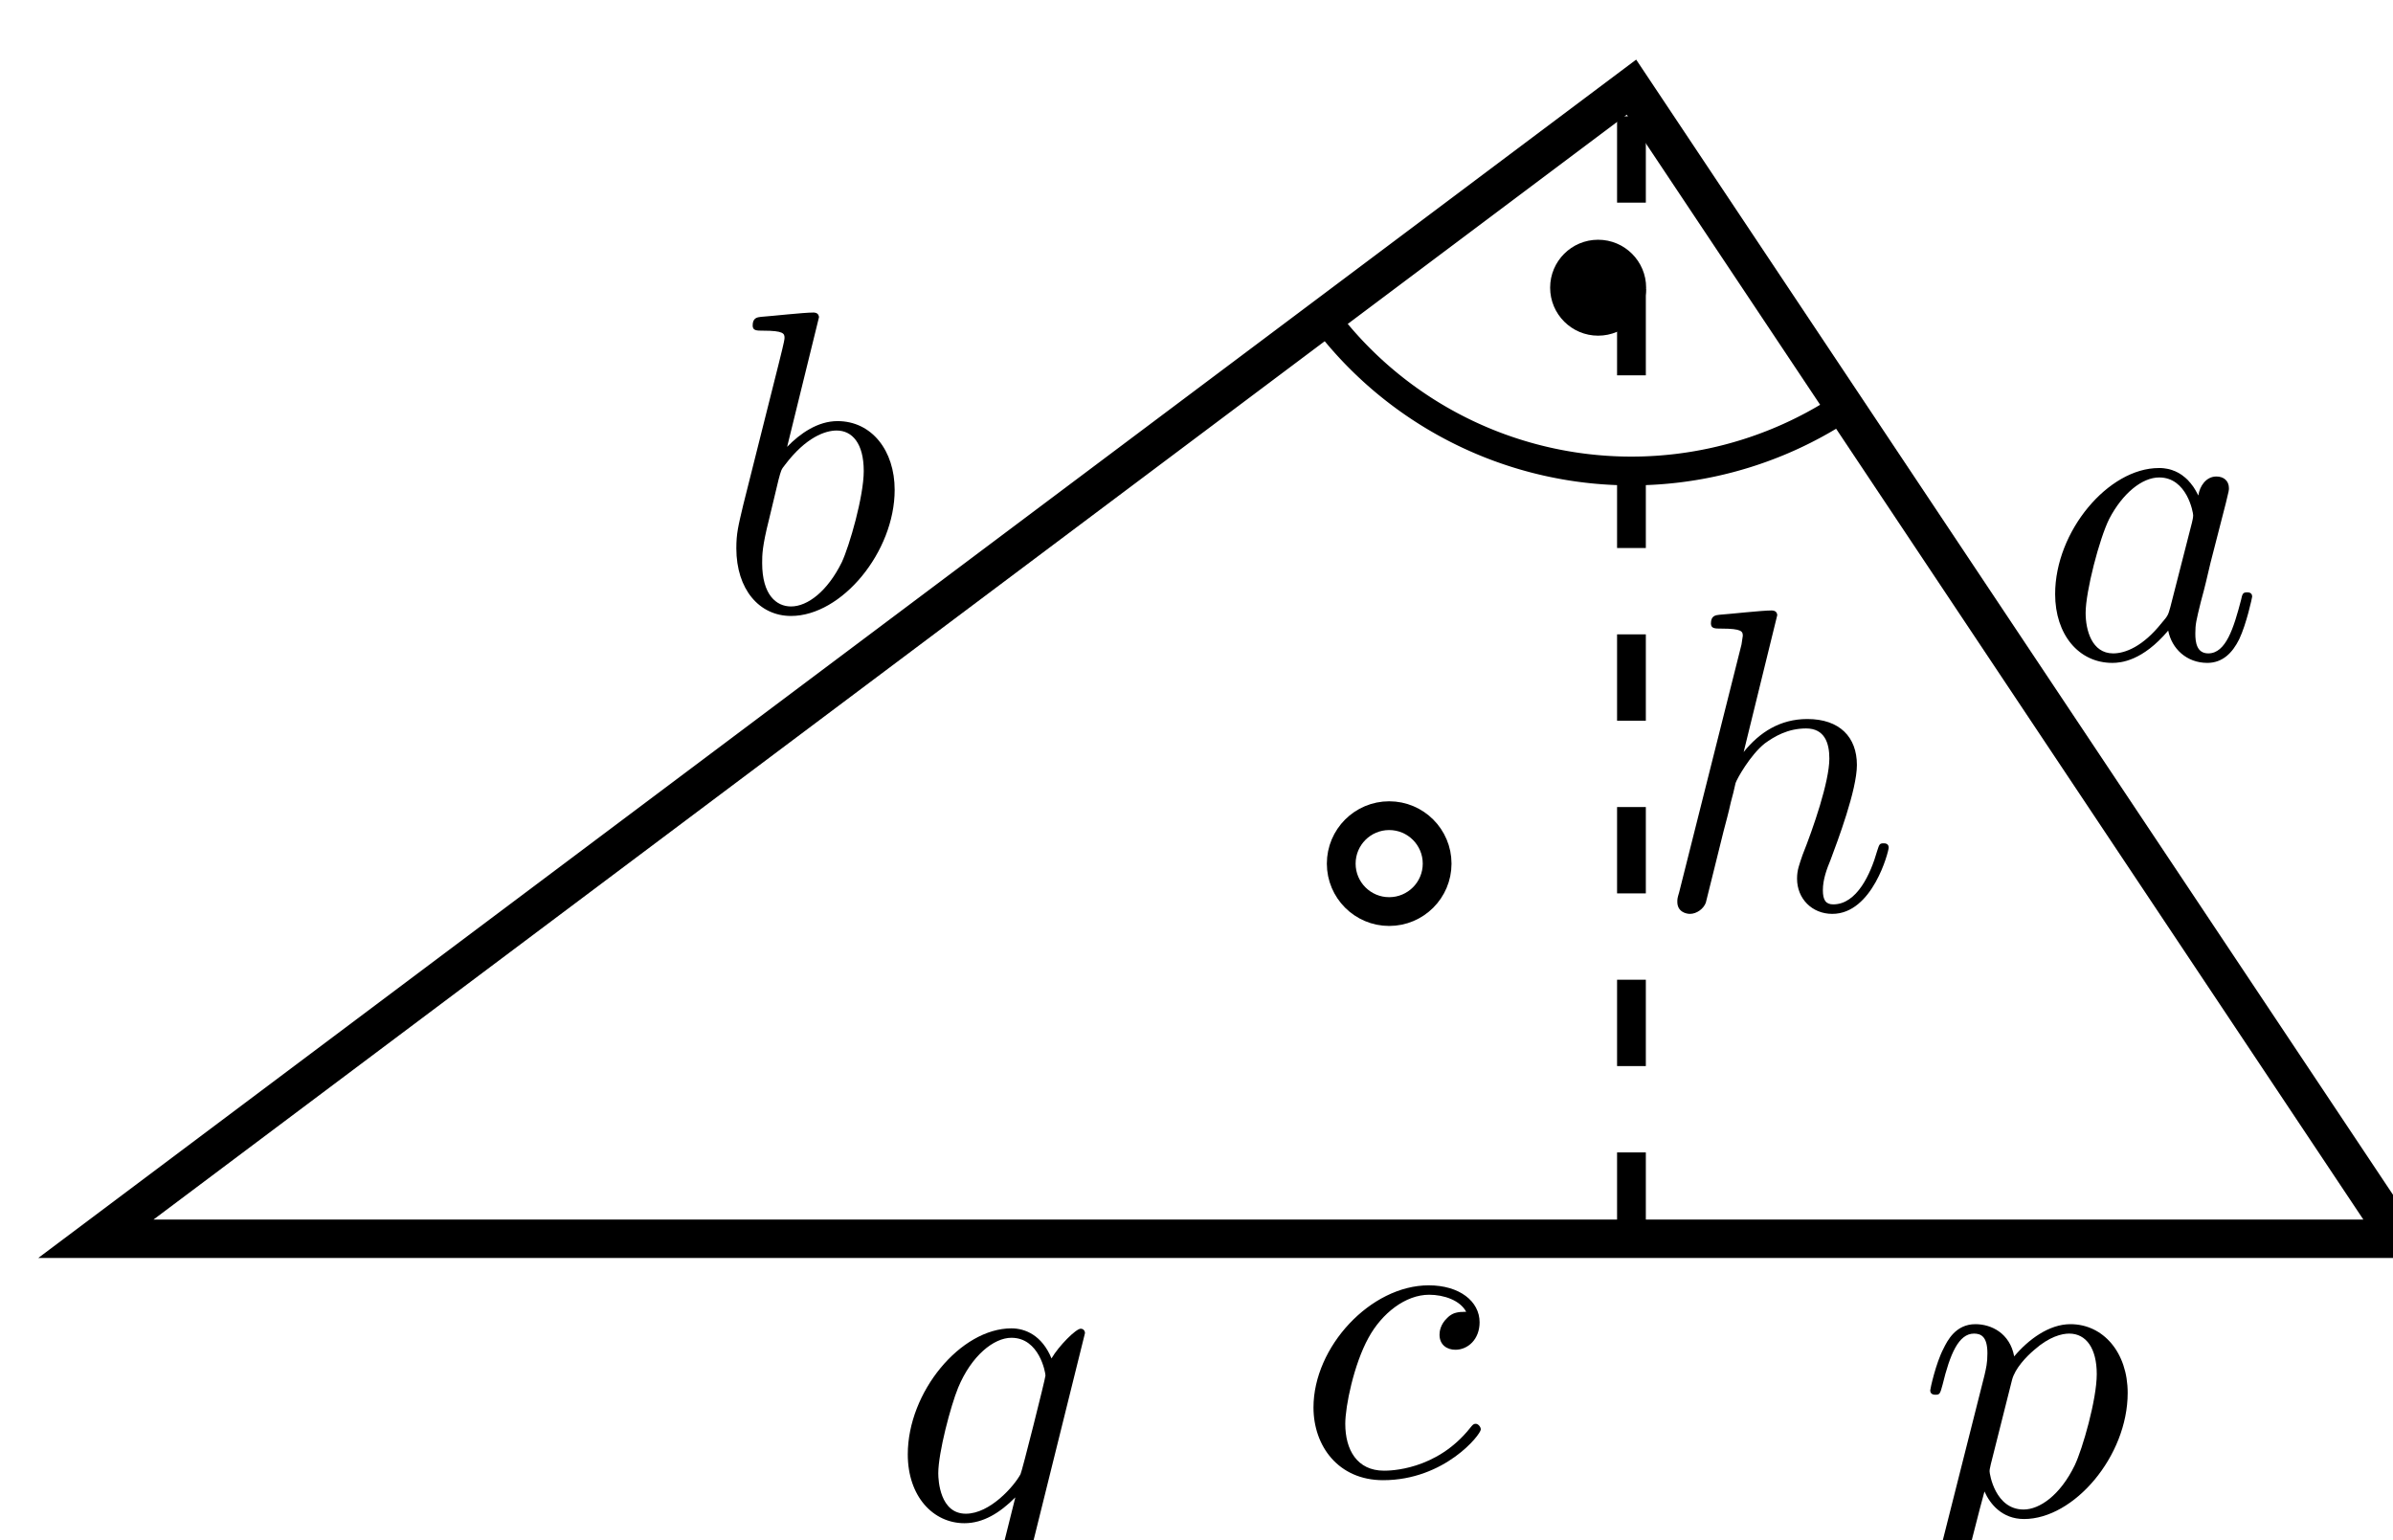 <?xml version="1.0" encoding="UTF-8" standalone="no"?>
<!-- Created with Inkscape (http://www.inkscape.org/) -->

<svg
   xmlns:dc="http://purl.org/dc/elements/1.1/"
   xmlns:cc="http://creativecommons.org/ns#"
   xmlns:rdf="http://www.w3.org/1999/02/22-rdf-syntax-ns#"
   xmlns:svg="http://www.w3.org/2000/svg"
   xmlns="http://www.w3.org/2000/svg"
   xmlns:sodipodi="http://sodipodi.sourceforge.net/DTD/sodipodi-0.dtd"
   xmlns:inkscape="http://www.inkscape.org/namespaces/inkscape"
   width="11.706mm"
   height="7.534mm"
   viewBox="0 0 11.706 7.534"
   version="1.1"
   id="svg7804"
   inkscape:version="0.92.3 (2405546, 2018-03-11)"
   sodipodi:docname="shape_triangle_right.svg">
  <defs
     id="defs7798">
    <marker
       markerWidth="20.023"
       markerHeight="4.796"
       orient="auto"
       id="MaßpfeilLend">
      <g
         id="g12337-0-8"
         transform="matrix(-2.82,0,0,2.82,1428.874,-1698.661)">
        <path
           style="fill:#000000;fill-opacity:1;stroke:none"
           d="m 508.465,603.213 -5.315,-0.85 5.315,-0.85 z"
           id="path7367-7-9-7-2-5-5"
           inkscape:connector-curvature="0"
           sodipodi:nodetypes="cccc" />
        <path
           style="fill:none;stroke:#000000;stroke-width:0;stroke-linecap:butt;stroke-linejoin:miter;stroke-miterlimit:4;stroke-dasharray:none;stroke-opacity:1"
           d="m 508.465,602.362 c 1.772,0 1.772,0 1.772,0"
           id="path12323-5-1"
           inkscape:connector-curvature="0" />
      </g>
    </marker>
    <marker
       markerWidth="20.023"
       markerHeight="4.796"
       orient="auto"
       id="marker7718">
      <g
         id="g7716"
         transform="matrix(-2.82,0,0,2.82,1428.874,-1698.661)">
        <path
           style="fill:#000000;fill-opacity:1;stroke:none"
           d="m 508.465,603.213 -5.315,-0.85 5.315,-0.85 z"
           id="path7712"
           inkscape:connector-curvature="0"
           sodipodi:nodetypes="cccc" />
        <path
           style="fill:none;stroke:#000000;stroke-width:0;stroke-linecap:butt;stroke-linejoin:miter;stroke-miterlimit:4;stroke-dasharray:none;stroke-opacity:1"
           d="m 508.465,602.362 c 1.772,0 1.772,0 1.772,0"
           id="path7714"
           inkscape:connector-curvature="0" />
      </g>
    </marker>
    <marker
       markerWidth="20.023"
       markerHeight="4.796"
       orient="auto"
       id="MaßpfeilLend-3">
      <g
         id="g12337-0-8-6"
         transform="matrix(-2.82,0,0,2.82,1428.874,-1698.661)">
        <path
           style="fill:#000000;fill-opacity:1;stroke:none"
           d="m 508.465,603.213 -5.315,-0.85 5.315,-0.85 z"
           id="path7367-7-9-7-2-5-5-7"
           inkscape:connector-curvature="0"
           sodipodi:nodetypes="cccc" />
        <path
           style="fill:none;stroke:#000000;stroke-width:0;stroke-linecap:butt;stroke-linejoin:miter;stroke-miterlimit:4;stroke-dasharray:none;stroke-opacity:1"
           d="m 508.465,602.362 c 1.772,0 1.772,0 1.772,0"
           id="path12323-5-1-5"
           inkscape:connector-curvature="0" />
      </g>
    </marker>
    <marker
       markerWidth="20.023"
       markerHeight="4.796"
       orient="auto"
       id="marker7718-3">
      <g
         id="g7716-5"
         transform="matrix(-2.82,0,0,2.82,1428.874,-1698.661)">
        <path
           style="fill:#000000;fill-opacity:1;stroke:none"
           d="m 508.465,603.213 -5.315,-0.85 5.315,-0.85 z"
           id="path7712-6"
           inkscape:connector-curvature="0"
           sodipodi:nodetypes="cccc" />
        <path
           style="fill:none;stroke:#000000;stroke-width:0;stroke-linecap:butt;stroke-linejoin:miter;stroke-miterlimit:4;stroke-dasharray:none;stroke-opacity:1"
           d="m 508.465,602.362 c 1.772,0 1.772,0 1.772,0"
           id="path7714-2"
           inkscape:connector-curvature="0" />
      </g>
    </marker>
    <marker
       markerWidth="20.023"
       markerHeight="4.796"
       orient="auto"
       id="MaßpfeilLend-9">
      <g
         id="g12337-0-8-1"
         transform="matrix(-2.82,0,0,2.82,1428.874,-1698.661)">
        <path
           style="fill:#000000;fill-opacity:1;stroke:none"
           d="m 508.465,603.213 -5.315,-0.85 5.315,-0.85 z"
           id="path7367-7-9-7-2-5-5-2"
           inkscape:connector-curvature="0"
           sodipodi:nodetypes="cccc" />
        <path
           style="fill:none;stroke:#000000;stroke-width:0;stroke-linecap:butt;stroke-linejoin:miter;stroke-miterlimit:4;stroke-dasharray:none;stroke-opacity:1"
           d="m 508.465,602.362 c 1.772,0 1.772,0 1.772,0"
           id="path12323-5-1-7"
           inkscape:connector-curvature="0" />
      </g>
    </marker>
    <marker
       markerWidth="20.023"
       markerHeight="4.796"
       orient="auto"
       id="marker9018">
      <g
         id="g9016"
         transform="matrix(-2.82,0,0,2.82,1428.874,-1698.661)">
        <path
           style="fill:#000000;fill-opacity:1;stroke:none"
           d="m 508.465,603.213 -5.315,-0.85 5.315,-0.85 z"
           id="path9012"
           inkscape:connector-curvature="0"
           sodipodi:nodetypes="cccc" />
        <path
           style="fill:none;stroke:#000000;stroke-width:0;stroke-linecap:butt;stroke-linejoin:miter;stroke-miterlimit:4;stroke-dasharray:none;stroke-opacity:1"
           d="m 508.465,602.362 c 1.772,0 1.772,0 1.772,0"
           id="path9014"
           inkscape:connector-curvature="0" />
      </g>
    </marker>
    <marker
       markerWidth="20.023"
       markerHeight="4.796"
       orient="auto"
       id="marker9026">
      <g
         id="g9024"
         transform="matrix(-2.82,0,0,2.82,1428.874,-1698.661)">
        <path
           style="fill:#000000;fill-opacity:1;stroke:none"
           d="m 508.465,603.213 -5.315,-0.85 5.315,-0.85 z"
           id="path9020"
           inkscape:connector-curvature="0"
           sodipodi:nodetypes="cccc" />
        <path
           style="fill:none;stroke:#000000;stroke-width:0;stroke-linecap:butt;stroke-linejoin:miter;stroke-miterlimit:4;stroke-dasharray:none;stroke-opacity:1"
           d="m 508.465,602.362 c 1.772,0 1.772,0 1.772,0"
           id="path9022"
           inkscape:connector-curvature="0" />
      </g>
    </marker>
    <marker
       markerWidth="20.023"
       markerHeight="4.796"
       orient="auto"
       id="marker9034">
      <g
         id="g9032"
         transform="matrix(-2.82,0,0,2.82,1428.874,-1698.661)">
        <path
           style="fill:#000000;fill-opacity:1;stroke:none"
           d="m 508.465,603.213 -5.315,-0.85 5.315,-0.85 z"
           id="path9028"
           inkscape:connector-curvature="0"
           sodipodi:nodetypes="cccc" />
        <path
           style="fill:none;stroke:#000000;stroke-width:0;stroke-linecap:butt;stroke-linejoin:miter;stroke-miterlimit:4;stroke-dasharray:none;stroke-opacity:1"
           d="m 508.465,602.362 c 1.772,0 1.772,0 1.772,0"
           id="path9030"
           inkscape:connector-curvature="0" />
      </g>
    </marker>
    <marker
       markerWidth="20.023"
       markerHeight="4.796"
       orient="auto"
       id="marker9042">
      <g
         id="g9040"
         transform="matrix(-2.82,0,0,2.82,1428.874,-1698.661)">
        <path
           style="fill:#000000;fill-opacity:1;stroke:none"
           d="m 508.465,603.213 -5.315,-0.85 5.315,-0.85 z"
           id="path9036"
           inkscape:connector-curvature="0"
           sodipodi:nodetypes="cccc" />
        <path
           style="fill:none;stroke:#000000;stroke-width:0;stroke-linecap:butt;stroke-linejoin:miter;stroke-miterlimit:4;stroke-dasharray:none;stroke-opacity:1"
           d="m 508.465,602.362 c 1.772,0 1.772,0 1.772,0"
           id="path9038"
           inkscape:connector-curvature="0" />
      </g>
    </marker>
    <marker
       markerWidth="20.023"
       markerHeight="4.796"
       orient="auto"
       id="marker9050">
      <g
         id="g9048"
         transform="matrix(-2.82,0,0,2.82,1428.874,-1698.661)">
        <path
           style="fill:#000000;fill-opacity:1;stroke:none"
           d="m 508.465,603.213 -5.315,-0.85 5.315,-0.85 z"
           id="path9044"
           inkscape:connector-curvature="0"
           sodipodi:nodetypes="cccc" />
        <path
           style="fill:none;stroke:#000000;stroke-width:0;stroke-linecap:butt;stroke-linejoin:miter;stroke-miterlimit:4;stroke-dasharray:none;stroke-opacity:1"
           d="m 508.465,602.362 c 1.772,0 1.772,0 1.772,0"
           id="path9046"
           inkscape:connector-curvature="0" />
      </g>
    </marker>
    <marker
       markerWidth="20.023"
       markerHeight="4.796"
       orient="auto"
       id="marker9058">
      <g
         id="g9056"
         transform="matrix(-2.82,0,0,2.82,1428.874,-1698.661)">
        <path
           style="fill:#000000;fill-opacity:1;stroke:none"
           d="m 508.465,603.213 -5.315,-0.85 5.315,-0.85 z"
           id="path9052"
           inkscape:connector-curvature="0"
           sodipodi:nodetypes="cccc" />
        <path
           style="fill:none;stroke:#000000;stroke-width:0;stroke-linecap:butt;stroke-linejoin:miter;stroke-miterlimit:4;stroke-dasharray:none;stroke-opacity:1"
           d="m 508.465,602.362 c 1.772,0 1.772,0 1.772,0"
           id="path9054"
           inkscape:connector-curvature="0" />
      </g>
    </marker>
    <marker
       markerWidth="20.023"
       markerHeight="4.796"
       orient="auto"
       id="marker9066">
      <g
         id="g9064"
         transform="matrix(-2.82,0,0,2.82,1428.874,-1698.661)">
        <path
           style="fill:#000000;fill-opacity:1;stroke:none"
           d="m 508.465,603.213 -5.315,-0.85 5.315,-0.85 z"
           id="path9060"
           inkscape:connector-curvature="0"
           sodipodi:nodetypes="cccc" />
        <path
           style="fill:none;stroke:#000000;stroke-width:0;stroke-linecap:butt;stroke-linejoin:miter;stroke-miterlimit:4;stroke-dasharray:none;stroke-opacity:1"
           d="m 508.465,602.362 c 1.772,0 1.772,0 1.772,0"
           id="path9062"
           inkscape:connector-curvature="0" />
      </g>
    </marker>
    <marker
       markerWidth="19.958"
       markerHeight="3.197"
       orient="auto"
       id="Maßpfeilstart">
      <g
         id="g14849-2-77"
         transform="matrix(-2.82,0,0,2.82,1348.937,-1628.716)">
        <path
           style="fill:#000000;fill-opacity:1;stroke:none"
           d="m 478.346,576.992 3.543,0.567 -3.543,0.567 z"
           id="path7367-7-9-7-0-6"
           inkscape:connector-curvature="0"
           sodipodi:nodetypes="cccc" />
        <path
           style="fill:none;stroke:#000000;stroke-width:0;stroke-linecap:butt;stroke-linejoin:miter;stroke-miterlimit:4;stroke-dasharray:none;stroke-opacity:1"
           d="m 478.346,269.291 h -3.543"
           id="path14835-9-9"
           inkscape:connector-curvature="0"
           transform="translate(0,308.268)"
           sodipodi:nodetypes="cc" />
      </g>
    </marker>
    <marker
       markerWidth="19.958"
       markerHeight="3.197"
       orient="auto"
       id="Maßpfeilend">
      <g
         id="g14849-2-7"
         transform="matrix(2.82,0,0,2.82,-1348.937,-1628.716)">
        <path
           style="fill:#000000;fill-opacity:1;stroke:none"
           d="m 478.346,576.992 3.543,0.567 -3.543,0.567 z"
           id="path7367-7-9-7-0-5"
           inkscape:connector-curvature="0"
           sodipodi:nodetypes="cccc" />
        <path
           style="fill:none;stroke:#000000;stroke-width:0;stroke-linecap:butt;stroke-linejoin:miter;stroke-miterlimit:4;stroke-dasharray:none;stroke-opacity:1"
           d="m 478.346,269.291 h -3.543"
           id="path14835-9-5"
           inkscape:connector-curvature="0"
           transform="translate(0,308.268)"
           sodipodi:nodetypes="cc" />
      </g>
    </marker>
    <marker
       markerWidth="19.958"
       markerHeight="3.197"
       orient="auto"
       id="marker9082">
      <g
         id="g9080"
         transform="matrix(-2.82,0,0,2.82,1348.937,-1628.716)">
        <path
           style="fill:#000000;fill-opacity:1;stroke:none"
           d="m 478.346,576.992 3.543,0.567 -3.543,0.567 z"
           id="path9076"
           inkscape:connector-curvature="0"
           sodipodi:nodetypes="cccc" />
        <path
           style="fill:none;stroke:#000000;stroke-width:0;stroke-linecap:butt;stroke-linejoin:miter;stroke-miterlimit:4;stroke-dasharray:none;stroke-opacity:1"
           d="m 478.346,269.291 h -3.543"
           id="path9078"
           inkscape:connector-curvature="0"
           transform="translate(0,308.268)"
           sodipodi:nodetypes="cc" />
      </g>
    </marker>
    <marker
       markerWidth="19.958"
       markerHeight="3.197"
       orient="auto"
       id="marker9090">
      <g
         id="g9088"
         transform="matrix(2.82,0,0,2.82,-1348.937,-1628.716)">
        <path
           style="fill:#000000;fill-opacity:1;stroke:none"
           d="m 478.346,576.992 3.543,0.567 -3.543,0.567 z"
           id="path9084"
           inkscape:connector-curvature="0"
           sodipodi:nodetypes="cccc" />
        <path
           style="fill:none;stroke:#000000;stroke-width:0;stroke-linecap:butt;stroke-linejoin:miter;stroke-miterlimit:4;stroke-dasharray:none;stroke-opacity:1"
           d="m 478.346,269.291 h -3.543"
           id="path9086"
           inkscape:connector-curvature="0"
           transform="translate(0,308.268)"
           sodipodi:nodetypes="cc" />
      </g>
    </marker>
    <marker
       markerWidth="19.958"
       markerHeight="3.197"
       orient="auto"
       id="marker9098">
      <g
         id="g9096"
         transform="matrix(2.82,0,0,2.82,-1348.937,-1628.716)">
        <path
           style="fill:#000000;fill-opacity:1;stroke:none"
           d="m 478.346,576.992 3.543,0.567 -3.543,0.567 z"
           id="path9092"
           inkscape:connector-curvature="0"
           sodipodi:nodetypes="cccc" />
        <path
           style="fill:none;stroke:#000000;stroke-width:0;stroke-linecap:butt;stroke-linejoin:miter;stroke-miterlimit:4;stroke-dasharray:none;stroke-opacity:1"
           d="m 478.346,269.291 h -3.543"
           id="path9094"
           inkscape:connector-curvature="0"
           transform="translate(0,308.268)"
           sodipodi:nodetypes="cc" />
      </g>
    </marker>
    <marker
       markerWidth="19.958"
       markerHeight="3.197"
       orient="auto"
       id="Maßpfeilstart-9">
      <g
         id="g14849-2-77-2"
         transform="matrix(-2.82,0,0,2.82,1348.937,-1628.716)">
        <path
           style="fill:#000000;fill-opacity:1;stroke:none"
           d="m 478.346,576.992 3.543,0.567 -3.543,0.567 z"
           id="path7367-7-9-7-0-6-0"
           inkscape:connector-curvature="0"
           sodipodi:nodetypes="cccc" />
        <path
           style="fill:none;stroke:#000000;stroke-width:0;stroke-linecap:butt;stroke-linejoin:miter;stroke-miterlimit:4;stroke-dasharray:none;stroke-opacity:1"
           d="m 478.346,269.291 h -3.543"
           id="path14835-9-9-2"
           inkscape:connector-curvature="0"
           transform="translate(0,308.268)"
           sodipodi:nodetypes="cc" />
      </g>
    </marker>
    <marker
       markerWidth="19.958"
       markerHeight="3.197"
       orient="auto"
       id="Maßpfeilend-3">
      <g
         id="g14849-2-7-7"
         transform="matrix(2.82,0,0,2.82,-1348.937,-1628.716)">
        <path
           style="fill:#000000;fill-opacity:1;stroke:none"
           d="m 478.346,576.992 3.543,0.567 -3.543,0.567 z"
           id="path7367-7-9-7-0-5-5"
           inkscape:connector-curvature="0"
           sodipodi:nodetypes="cccc" />
        <path
           style="fill:none;stroke:#000000;stroke-width:0;stroke-linecap:butt;stroke-linejoin:miter;stroke-miterlimit:4;stroke-dasharray:none;stroke-opacity:1"
           d="m 478.346,269.291 h -3.543"
           id="path14835-9-5-9"
           inkscape:connector-curvature="0"
           transform="translate(0,308.268)"
           sodipodi:nodetypes="cc" />
      </g>
    </marker>
    <marker
       markerWidth="19.958"
       markerHeight="3.197"
       orient="auto"
       id="marker10577">
      <g
         id="g10575"
         transform="matrix(-2.82,0,0,2.82,1348.937,-1628.716)">
        <path
           style="fill:#000000;fill-opacity:1;stroke:none"
           d="m 478.346,576.992 3.543,0.567 -3.543,0.567 z"
           id="path10571"
           inkscape:connector-curvature="0"
           sodipodi:nodetypes="cccc" />
        <path
           style="fill:none;stroke:#000000;stroke-width:0;stroke-linecap:butt;stroke-linejoin:miter;stroke-miterlimit:4;stroke-dasharray:none;stroke-opacity:1"
           d="m 478.346,269.291 h -3.543"
           id="path10573"
           inkscape:connector-curvature="0"
           transform="translate(0,308.268)"
           sodipodi:nodetypes="cc" />
      </g>
    </marker>
    <marker
       markerWidth="19.958"
       markerHeight="3.197"
       orient="auto"
       id="marker10585">
      <g
         id="g10583"
         transform="matrix(2.82,0,0,2.82,-1348.937,-1628.716)">
        <path
           style="fill:#000000;fill-opacity:1;stroke:none"
           d="m 478.346,576.992 3.543,0.567 -3.543,0.567 z"
           id="path10579"
           inkscape:connector-curvature="0"
           sodipodi:nodetypes="cccc" />
        <path
           style="fill:none;stroke:#000000;stroke-width:0;stroke-linecap:butt;stroke-linejoin:miter;stroke-miterlimit:4;stroke-dasharray:none;stroke-opacity:1"
           d="m 478.346,269.291 h -3.543"
           id="path10581"
           inkscape:connector-curvature="0"
           transform="translate(0,308.268)"
           sodipodi:nodetypes="cc" />
      </g>
    </marker>
    <marker
       markerWidth="19.958"
       markerHeight="3.197"
       orient="auto"
       id="marker10593">
      <g
         id="g10591"
         transform="matrix(2.82,0,0,2.82,-1348.937,-1628.716)">
        <path
           style="fill:#000000;fill-opacity:1;stroke:none"
           d="m 478.346,576.992 3.543,0.567 -3.543,0.567 z"
           id="path10587"
           inkscape:connector-curvature="0"
           sodipodi:nodetypes="cccc" />
        <path
           style="fill:none;stroke:#000000;stroke-width:0;stroke-linecap:butt;stroke-linejoin:miter;stroke-miterlimit:4;stroke-dasharray:none;stroke-opacity:1"
           d="m 478.346,269.291 h -3.543"
           id="path10589"
           inkscape:connector-curvature="0"
           transform="translate(0,308.268)"
           sodipodi:nodetypes="cc" />
      </g>
    </marker>
    <marker
       markerWidth="19.958"
       markerHeight="3.197"
       orient="auto"
       id="Maßpfeilend-2">
      <g
         id="g14849-2-7-2"
         transform="matrix(2.82,0,0,2.82,-1348.937,-1628.716)">
        <path
           style="fill:#000000;fill-opacity:1;stroke:none"
           d="m 478.346,576.992 3.543,0.567 -3.543,0.567 z"
           id="path7367-7-9-7-0-5-8"
           inkscape:connector-curvature="0"
           sodipodi:nodetypes="cccc" />
        <path
           style="fill:none;stroke:#000000;stroke-width:0;stroke-linecap:butt;stroke-linejoin:miter;stroke-miterlimit:4;stroke-dasharray:none;stroke-opacity:1"
           d="m 478.346,269.291 h -3.543"
           id="path14835-9-5-97"
           inkscape:connector-curvature="0"
           transform="translate(0,308.268)"
           sodipodi:nodetypes="cc" />
      </g>
    </marker>
    <marker
       markerWidth="19.958"
       markerHeight="3.197"
       orient="auto"
       id="marker11810">
      <g
         id="g11808"
         transform="matrix(2.82,0,0,2.82,-1348.937,-1628.716)">
        <path
           style="fill:#000000;fill-opacity:1;stroke:none"
           d="m 478.346,576.992 3.543,0.567 -3.543,0.567 z"
           id="path11804"
           inkscape:connector-curvature="0"
           sodipodi:nodetypes="cccc" />
        <path
           style="fill:none;stroke:#000000;stroke-width:0;stroke-linecap:butt;stroke-linejoin:miter;stroke-miterlimit:4;stroke-dasharray:none;stroke-opacity:1"
           d="m 478.346,269.291 h -3.543"
           id="path11806"
           inkscape:connector-curvature="0"
           transform="translate(0,308.268)"
           sodipodi:nodetypes="cc" />
      </g>
    </marker>
    <marker
       markerWidth="19.958"
       markerHeight="3.197"
       orient="auto"
       id="Maßpfeilstart-3">
      <g
         id="g14849-2-77-6"
         transform="matrix(-2.82,0,0,2.82,1348.937,-1628.716)">
        <path
           style="fill:#000000;fill-opacity:1;stroke:none"
           d="m 478.346,576.992 3.543,0.567 -3.543,0.567 z"
           id="path7367-7-9-7-0-6-1"
           inkscape:connector-curvature="0"
           sodipodi:nodetypes="cccc" />
        <path
           style="fill:none;stroke:#000000;stroke-width:0;stroke-linecap:butt;stroke-linejoin:miter;stroke-miterlimit:4;stroke-dasharray:none;stroke-opacity:1"
           d="m 478.346,269.291 h -3.543"
           id="path14835-9-9-29"
           inkscape:connector-curvature="0"
           transform="translate(0,308.268)"
           sodipodi:nodetypes="cc" />
      </g>
    </marker>
    <marker
       markerWidth="19.958"
       markerHeight="3.197"
       orient="auto"
       id="marker11822">
      <g
         id="g11820"
         transform="matrix(2.82,0,0,2.82,-1348.937,-1628.716)">
        <path
           style="fill:#000000;fill-opacity:1;stroke:none"
           d="m 478.346,576.992 3.543,0.567 -3.543,0.567 z"
           id="path11816"
           inkscape:connector-curvature="0"
           sodipodi:nodetypes="cccc" />
        <path
           style="fill:none;stroke:#000000;stroke-width:0;stroke-linecap:butt;stroke-linejoin:miter;stroke-miterlimit:4;stroke-dasharray:none;stroke-opacity:1"
           d="m 478.346,269.291 h -3.543"
           id="path11818"
           inkscape:connector-curvature="0"
           transform="translate(0,308.268)"
           sodipodi:nodetypes="cc" />
      </g>
    </marker>
    <marker
       markerWidth="19.958"
       markerHeight="3.197"
       orient="auto"
       id="marker11830">
      <g
         id="g11828"
         transform="matrix(-2.82,0,0,2.82,1348.937,-1628.716)">
        <path
           style="fill:#000000;fill-opacity:1;stroke:none"
           d="m 478.346,576.992 3.543,0.567 -3.543,0.567 z"
           id="path11824"
           inkscape:connector-curvature="0"
           sodipodi:nodetypes="cccc" />
        <path
           style="fill:none;stroke:#000000;stroke-width:0;stroke-linecap:butt;stroke-linejoin:miter;stroke-miterlimit:4;stroke-dasharray:none;stroke-opacity:1"
           d="m 478.346,269.291 h -3.543"
           id="path11826"
           inkscape:connector-curvature="0"
           transform="translate(0,308.268)"
           sodipodi:nodetypes="cc" />
      </g>
    </marker>
    <marker
       markerWidth="19.958"
       markerHeight="3.197"
       orient="auto"
       id="marker11838">
      <g
         id="g11836"
         transform="matrix(2.82,0,0,2.82,-1348.937,-1628.716)">
        <path
           style="fill:#000000;fill-opacity:1;stroke:none"
           d="m 478.346,576.992 3.543,0.567 -3.543,0.567 z"
           id="path11832"
           inkscape:connector-curvature="0"
           sodipodi:nodetypes="cccc" />
        <path
           style="fill:none;stroke:#000000;stroke-width:0;stroke-linecap:butt;stroke-linejoin:miter;stroke-miterlimit:4;stroke-dasharray:none;stroke-opacity:1"
           d="m 478.346,269.291 h -3.543"
           id="path11834"
           inkscape:connector-curvature="0"
           transform="translate(0,308.268)"
           sodipodi:nodetypes="cc" />
      </g>
    </marker>
    <marker
       markerWidth="19.958"
       markerHeight="3.197"
       orient="auto"
       id="marker11846">
      <g
         id="g11844"
         transform="matrix(-2.82,0,0,2.82,1348.937,-1628.716)">
        <path
           style="fill:#000000;fill-opacity:1;stroke:none"
           d="m 478.346,576.992 3.543,0.567 -3.543,0.567 z"
           id="path11840"
           inkscape:connector-curvature="0"
           sodipodi:nodetypes="cccc" />
        <path
           style="fill:none;stroke:#000000;stroke-width:0;stroke-linecap:butt;stroke-linejoin:miter;stroke-miterlimit:4;stroke-dasharray:none;stroke-opacity:1"
           d="m 478.346,269.291 h -3.543"
           id="path11842"
           inkscape:connector-curvature="0"
           transform="translate(0,308.268)"
           sodipodi:nodetypes="cc" />
      </g>
    </marker>
    <marker
       markerWidth="19.958"
       markerHeight="3.197"
       orient="auto"
       id="marker11854">
      <g
         id="g11852"
         transform="matrix(2.82,0,0,2.82,-1348.937,-1628.716)">
        <path
           style="fill:#000000;fill-opacity:1;stroke:none"
           d="m 478.346,576.992 3.543,0.567 -3.543,0.567 z"
           id="path11848"
           inkscape:connector-curvature="0"
           sodipodi:nodetypes="cccc" />
        <path
           style="fill:none;stroke:#000000;stroke-width:0;stroke-linecap:butt;stroke-linejoin:miter;stroke-miterlimit:4;stroke-dasharray:none;stroke-opacity:1"
           d="m 478.346,269.291 h -3.543"
           id="path11850"
           inkscape:connector-curvature="0"
           transform="translate(0,308.268)"
           sodipodi:nodetypes="cc" />
      </g>
    </marker>
    <marker
       markerWidth="19.958"
       markerHeight="3.197"
       orient="auto"
       id="marker11862">
      <g
         id="g11860"
         transform="matrix(-2.82,0,0,2.82,1348.937,-1628.716)">
        <path
           style="fill:#000000;fill-opacity:1;stroke:none"
           d="m 478.346,576.992 3.543,0.567 -3.543,0.567 z"
           id="path11856"
           inkscape:connector-curvature="0"
           sodipodi:nodetypes="cccc" />
        <path
           style="fill:none;stroke:#000000;stroke-width:0;stroke-linecap:butt;stroke-linejoin:miter;stroke-miterlimit:4;stroke-dasharray:none;stroke-opacity:1"
           d="m 478.346,269.291 h -3.543"
           id="path11858"
           inkscape:connector-curvature="0"
           transform="translate(0,308.268)"
           sodipodi:nodetypes="cc" />
      </g>
    </marker>
    <marker
       markerWidth="19.958"
       markerHeight="3.197"
       orient="auto"
       id="marker11870">
      <g
         id="g11868"
         transform="matrix(2.82,0,0,2.82,-1348.937,-1628.716)">
        <path
           style="fill:#000000;fill-opacity:1;stroke:none"
           d="m 478.346,576.992 3.543,0.567 -3.543,0.567 z"
           id="path11864"
           inkscape:connector-curvature="0"
           sodipodi:nodetypes="cccc" />
        <path
           style="fill:none;stroke:#000000;stroke-width:0;stroke-linecap:butt;stroke-linejoin:miter;stroke-miterlimit:4;stroke-dasharray:none;stroke-opacity:1"
           d="m 478.346,269.291 h -3.543"
           id="path11866"
           inkscape:connector-curvature="0"
           transform="translate(0,308.268)"
           sodipodi:nodetypes="cc" />
      </g>
    </marker>
    <marker
       markerWidth="19.958"
       markerHeight="3.197"
       orient="auto"
       id="marker11878">
      <g
         id="g11876"
         transform="matrix(-2.82,0,0,2.82,1348.937,-1628.716)">
        <path
           style="fill:#000000;fill-opacity:1;stroke:none"
           d="m 478.346,576.992 3.543,0.567 -3.543,0.567 z"
           id="path11872"
           inkscape:connector-curvature="0"
           sodipodi:nodetypes="cccc" />
        <path
           style="fill:none;stroke:#000000;stroke-width:0;stroke-linecap:butt;stroke-linejoin:miter;stroke-miterlimit:4;stroke-dasharray:none;stroke-opacity:1"
           d="m 478.346,269.291 h -3.543"
           id="path11874"
           inkscape:connector-curvature="0"
           transform="translate(0,308.268)"
           sodipodi:nodetypes="cc" />
      </g>
    </marker>
    <marker
       markerWidth="19.958"
       markerHeight="3.197"
       orient="auto"
       id="marker11886">
      <g
         id="g11884"
         transform="matrix(2.82,0,0,2.82,-1348.937,-1628.716)">
        <path
           style="fill:#000000;fill-opacity:1;stroke:none"
           d="m 478.346,576.992 3.543,0.567 -3.543,0.567 z"
           id="path11880"
           inkscape:connector-curvature="0"
           sodipodi:nodetypes="cccc" />
        <path
           style="fill:none;stroke:#000000;stroke-width:0;stroke-linecap:butt;stroke-linejoin:miter;stroke-miterlimit:4;stroke-dasharray:none;stroke-opacity:1"
           d="m 478.346,269.291 h -3.543"
           id="path11882"
           inkscape:connector-curvature="0"
           transform="translate(0,308.268)"
           sodipodi:nodetypes="cc" />
      </g>
    </marker>
    <marker
       markerWidth="19.958"
       markerHeight="3.197"
       orient="auto"
       id="marker11894">
      <g
         id="g11892"
         transform="matrix(-2.82,0,0,2.82,1348.937,-1628.716)">
        <path
           style="fill:#000000;fill-opacity:1;stroke:none"
           d="m 478.346,576.992 3.543,0.567 -3.543,0.567 z"
           id="path11888"
           inkscape:connector-curvature="0"
           sodipodi:nodetypes="cccc" />
        <path
           style="fill:none;stroke:#000000;stroke-width:0;stroke-linecap:butt;stroke-linejoin:miter;stroke-miterlimit:4;stroke-dasharray:none;stroke-opacity:1"
           d="m 478.346,269.291 h -3.543"
           id="path11890"
           inkscape:connector-curvature="0"
           transform="translate(0,308.268)"
           sodipodi:nodetypes="cc" />
      </g>
    </marker>
    <marker
       markerWidth="19.958"
       markerHeight="3.197"
       orient="auto"
       id="marker11902">
      <g
         id="g11900"
         transform="matrix(2.82,0,0,2.82,-1348.937,-1628.716)">
        <path
           style="fill:#000000;fill-opacity:1;stroke:none"
           d="m 478.346,576.992 3.543,0.567 -3.543,0.567 z"
           id="path11896"
           inkscape:connector-curvature="0"
           sodipodi:nodetypes="cccc" />
        <path
           style="fill:none;stroke:#000000;stroke-width:0;stroke-linecap:butt;stroke-linejoin:miter;stroke-miterlimit:4;stroke-dasharray:none;stroke-opacity:1"
           d="m 478.346,269.291 h -3.543"
           id="path11898"
           inkscape:connector-curvature="0"
           transform="translate(0,308.268)"
           sodipodi:nodetypes="cc" />
      </g>
    </marker>
    <marker
       markerWidth="19.958"
       markerHeight="3.197"
       orient="auto"
       id="Maßpfeilstart-31">
      <g
         id="g14849-2-77-9"
         transform="matrix(-2.82,0,0,2.82,1348.937,-1628.716)">
        <path
           style="fill:#000000;fill-opacity:1;stroke:none"
           d="m 478.346,576.992 3.543,0.567 -3.543,0.567 z"
           id="path7367-7-9-7-0-6-4"
           inkscape:connector-curvature="0"
           sodipodi:nodetypes="cccc" />
        <path
           style="fill:none;stroke:#000000;stroke-width:0;stroke-linecap:butt;stroke-linejoin:miter;stroke-miterlimit:4;stroke-dasharray:none;stroke-opacity:1"
           d="m 478.346,269.291 h -3.543"
           id="path14835-9-9-7"
           inkscape:connector-curvature="0"
           transform="translate(0,308.268)"
           sodipodi:nodetypes="cc" />
      </g>
    </marker>
    <marker
       markerWidth="19.958"
       markerHeight="3.197"
       orient="auto"
       id="Maßpfeilend-8">
      <g
         id="g14849-2-7-4"
         transform="matrix(2.82,0,0,2.82,-1348.937,-1628.716)">
        <path
           style="fill:#000000;fill-opacity:1;stroke:none"
           d="m 478.346,576.992 3.543,0.567 -3.543,0.567 z"
           id="path7367-7-9-7-0-5-50"
           inkscape:connector-curvature="0"
           sodipodi:nodetypes="cccc" />
        <path
           style="fill:none;stroke:#000000;stroke-width:0;stroke-linecap:butt;stroke-linejoin:miter;stroke-miterlimit:4;stroke-dasharray:none;stroke-opacity:1"
           d="m 478.346,269.291 h -3.543"
           id="path14835-9-5-3"
           inkscape:connector-curvature="0"
           transform="translate(0,308.268)"
           sodipodi:nodetypes="cc" />
      </g>
    </marker>
    <marker
       markerWidth="19.958"
       markerHeight="3.197"
       orient="auto"
       id="marker13259">
      <g
         id="g13257"
         transform="matrix(-2.82,0,0,2.82,1348.937,-1628.716)">
        <path
           style="fill:#000000;fill-opacity:1;stroke:none"
           d="m 478.346,576.992 3.543,0.567 -3.543,0.567 z"
           id="path13253"
           inkscape:connector-curvature="0"
           sodipodi:nodetypes="cccc" />
        <path
           style="fill:none;stroke:#000000;stroke-width:0;stroke-linecap:butt;stroke-linejoin:miter;stroke-miterlimit:4;stroke-dasharray:none;stroke-opacity:1"
           d="m 478.346,269.291 h -3.543"
           id="path13255"
           inkscape:connector-curvature="0"
           transform="translate(0,308.268)"
           sodipodi:nodetypes="cc" />
      </g>
    </marker>
    <marker
       markerWidth="19.958"
       markerHeight="3.197"
       orient="auto"
       id="marker13267">
      <g
         id="g13265"
         transform="matrix(-2.82,0,0,2.82,1348.937,-1628.716)">
        <path
           style="fill:#000000;fill-opacity:1;stroke:none"
           d="m 478.346,576.992 3.543,0.567 -3.543,0.567 z"
           id="path13261"
           inkscape:connector-curvature="0"
           sodipodi:nodetypes="cccc" />
        <path
           style="fill:none;stroke:#000000;stroke-width:0;stroke-linecap:butt;stroke-linejoin:miter;stroke-miterlimit:4;stroke-dasharray:none;stroke-opacity:1"
           d="m 478.346,269.291 h -3.543"
           id="path13263"
           inkscape:connector-curvature="0"
           transform="translate(0,308.268)"
           sodipodi:nodetypes="cc" />
      </g>
    </marker>
    <marker
       markerWidth="19.958"
       markerHeight="3.197"
       orient="auto"
       id="marker13275">
      <g
         id="g13273"
         transform="matrix(-2.82,0,0,2.82,1348.937,-1628.716)">
        <path
           style="fill:#000000;fill-opacity:1;stroke:none"
           d="m 478.346,576.992 3.543,0.567 -3.543,0.567 z"
           id="path13269"
           inkscape:connector-curvature="0"
           sodipodi:nodetypes="cccc" />
        <path
           style="fill:none;stroke:#000000;stroke-width:0;stroke-linecap:butt;stroke-linejoin:miter;stroke-miterlimit:4;stroke-dasharray:none;stroke-opacity:1"
           d="m 478.346,269.291 h -3.543"
           id="path13271"
           inkscape:connector-curvature="0"
           transform="translate(0,308.268)"
           sodipodi:nodetypes="cc" />
      </g>
    </marker>
    <marker
       markerWidth="19.958"
       markerHeight="3.197"
       orient="auto"
       id="marker13283">
      <g
         id="g13281"
         transform="matrix(-2.82,0,0,2.82,1348.937,-1628.716)">
        <path
           style="fill:#000000;fill-opacity:1;stroke:none"
           d="m 478.346,576.992 3.543,0.567 -3.543,0.567 z"
           id="path13277"
           inkscape:connector-curvature="0"
           sodipodi:nodetypes="cccc" />
        <path
           style="fill:none;stroke:#000000;stroke-width:0;stroke-linecap:butt;stroke-linejoin:miter;stroke-miterlimit:4;stroke-dasharray:none;stroke-opacity:1"
           d="m 478.346,269.291 h -3.543"
           id="path13279"
           inkscape:connector-curvature="0"
           transform="translate(0,308.268)"
           sodipodi:nodetypes="cc" />
      </g>
    </marker>
    <marker
       markerWidth="19.958"
       markerHeight="3.197"
       orient="auto"
       id="marker13291">
      <g
         id="g13289"
         transform="matrix(-2.82,0,0,2.82,1348.937,-1628.716)">
        <path
           style="fill:#000000;fill-opacity:1;stroke:none"
           d="m 478.346,576.992 3.543,0.567 -3.543,0.567 z"
           id="path13285"
           inkscape:connector-curvature="0"
           sodipodi:nodetypes="cccc" />
        <path
           style="fill:none;stroke:#000000;stroke-width:0;stroke-linecap:butt;stroke-linejoin:miter;stroke-miterlimit:4;stroke-dasharray:none;stroke-opacity:1"
           d="m 478.346,269.291 h -3.543"
           id="path13287"
           inkscape:connector-curvature="0"
           transform="translate(0,308.268)"
           sodipodi:nodetypes="cc" />
      </g>
    </marker>
  </defs>
  <sodipodi:namedview
     id="base"
     pagecolor="#ffffff"
     bordercolor="#666666"
     borderopacity="1.0"
     inkscape:pageopacity="0.0"
     inkscape:pageshadow="2"
     inkscape:zoom="5.6"
     inkscape:cx="21.738916"
     inkscape:cy="34.307708"
     inkscape:document-units="mm"
     inkscape:current-layer="layer1"
     showgrid="false"
     fit-margin-top="0"
     fit-margin-left="0"
     fit-margin-right="0"
     fit-margin-bottom="0"
     inkscape:window-width="2546"
     inkscape:window-height="1405"
     inkscape:window-x="0"
     inkscape:window-y="748"
     inkscape:window-maximized="0" />
  <g
     inkscape:label="Ebene 1"
     inkscape:groupmode="layer"
     id="layer1"
     transform="translate(-57.575,-145.143)">
    <g
       transform="matrix(0.265,0,0,0.265,-61.206,-40.348)"
       id="g4718">
      <path
         sodipodi:nodetypes="cccc"
         inkscape:connector-curvature="0"
         id="path6301"
         d="m 478.346,701.575 14.173,21.26 H 450 Z"
         style="fill:none;stroke:#000000;stroke-width:0.709;stroke-linecap:butt;stroke-linejoin:miter;stroke-miterlimit:4;stroke-dasharray:none;stroke-opacity:1" />
      <path
         sodipodi:nodetypes="cc"
         inkscape:connector-curvature="0"
         id="path3757-78-7"
         d="M 478.346,722.835 V 701.575"
         style="fill:none;stroke:#000000;stroke-width:0.531;stroke-linecap:butt;stroke-linejoin:miter;stroke-miterlimit:4;stroke-dasharray:1.594, 1.594;stroke-dashoffset:0;stroke-opacity:1" />
      <g
         transform="matrix(0.15,0,0,0.15,434.028,663.127)"
         id="g21129-3">
        <g
           style="font-style:normal;font-variant:normal;font-weight:normal;font-stretch:normal;letter-spacing:normal;word-spacing:normal;text-anchor:start;fill:none;stroke:#000000;stroke-width:6.667;stroke-linecap:butt;stroke-linejoin:miter;stroke-miterlimit:10.433;stroke-dasharray:none;stroke-dashoffset:0;stroke-opacity:1"
           id="g21131-1"
           transform="matrix(1.063,0,0,-1.063,-186.024,789.272)"
           xml:space="preserve"
           stroke-miterlimit="10.433"
           font-style="normal"
           font-variant="normal"
           font-weight="normal"
           font-stretch="normal"
           font-size-adjust="none"
           letter-spacing="normal"
           word-spacing="normal"><path
             style="fill:#000000;stroke-width:0"
             inkscape:connector-curvature="0"
             d="m 469.82,440.23 v 0 0.01 0 0.01 l -0.01,0.02 v 0.01 0.02 0.02 0.02 l -0.01,0.02 v 0.02 l -0.01,0.02 -0.01,0.02 -0.01,0.03 -0.01,0.02 -0.01,0.03 -0.01,0.02 -0.02,0.03 -0.02,0.02 -0.02,0.02 -0.02,0.03 -0.01,0.01 -0.01,0.01 -0.02,0.01 -0.01,0.01 -0.02,0.01 -0.01,0.01 -0.02,0.01 -0.01,0.01 -0.02,0.01 -0.02,0.01 h -0.02 l -0.02,0.01 -0.02,0.01 h -0.02 l -0.02,0.01 -0.02,0.01 h -0.03 -0.02 l -0.03,0.01 h -0.02 -0.03 l -0.03,0.01 h -0.02 -0.03 c -1.16,0 -4.79,-0.41 -6.08,-0.5 -0.41,-0.05 -0.96,-0.1 -0.96,-1 0,-0.6 0.46,-0.6 1.21,-0.6 2.39,0 2.48,-0.34 2.48,-0.84 l -0.15,-1 -7.22,-28.7 c -0.21,-0.69 -0.21,-0.8 -0.21,-1.1 0,-1.14 1,-1.39 1.46,-1.39 0.79,0 1.59,0.6 1.84,1.3 l 0.94,3.78 1.11,4.48 c 0.29,1.1 0.59,2.19 0.84,3.35 0.1,0.3 0.5,1.94 0.55,2.23 0.14,0.46 1.69,3.25 3.39,4.6 1.09,0.79 2.64,1.73 4.78,1.73 2.14,0 2.69,-1.69 2.69,-3.48 0,-2.69 -1.89,-8.13 -3.1,-11.16 -0.39,-1.16 -0.64,-1.75 -0.64,-2.75 0,-2.33 1.74,-4.08 4.08,-4.08 4.69,0 6.53,7.27 6.53,7.67 0,0.5 -0.45,0.5 -0.59,0.5 -0.5,0 -0.5,-0.15 -0.75,-0.9 -0.75,-2.64 -2.34,-6.17 -5.08,-6.17 -0.86,0 -1.2,0.5 -1.2,1.64 0,1.25 0.45,2.45 0.9,3.54 0.8,2.14 3.04,8.07 3.04,10.96 0,3.23 -2,5.32 -5.74,5.32 -3.14,0 -5.53,-1.53 -7.37,-3.82 z"
             id="path21133-0" /></g>      </g>
      <g
         id="g17981"
         transform="matrix(0.15,0,0,0.15,438.885,674.299)">
        <g
           id="g17983"
           transform="matrix(1.063,0,0,-1.063,-186.024,789.272)"
           xml:space="preserve"
           stroke-miterlimit="10.433"
           font-style="normal"
           font-variant="normal"
           font-weight="normal"
           font-stretch="normal"
           font-size-adjust="none"
           letter-spacing="normal"
           word-spacing="normal"
           style="font-style:normal;font-variant:normal;font-weight:normal;font-stretch:normal;letter-spacing:normal;word-spacing:normal;text-anchor:start;fill:none;stroke:#000000;stroke-width:6.667;stroke-linecap:butt;stroke-linejoin:miter;stroke-miterlimit:10.433;stroke-dasharray:none;stroke-dashoffset:0;stroke-opacity:1"><path
             d="m 457.75,400.12 -0.03,-0.15 -0.04,-0.15 -0.03,-0.14 -0.03,-0.13 -0.04,-0.13 -0.03,-0.11 -0.04,-0.12 -0.03,-0.1 -0.04,-0.1 -0.04,-0.09 -0.04,-0.09 -0.05,-0.08 -0.05,-0.07 -0.05,-0.07 -0.06,-0.07 -0.06,-0.06 -0.07,-0.05 -0.07,-0.05 -0.08,-0.04 -0.09,-0.04 -0.09,-0.04 -0.1,-0.03 -0.11,-0.03 -0.12,-0.02 -0.13,-0.02 -0.06,-0.01 -0.07,-0.01 -0.07,-0.01 -0.08,-0.01 h -0.07 l -0.08,-0.01 h -0.08 l -0.09,-0.01 h -0.08 -0.09 -0.1 -0.09 l -0.1,-0.01 h -0.1 c -0.6,0 -1.14,0 -1.14,-0.93 0,-0.41 0.25,-0.61 0.64,-0.61 1.36,0 2.79,0.15 4.18,0.15 1.64,0 3.35,-0.15 4.94,-0.15 0.25,0 0.89,0 0.89,1 0,0.54 -0.5,0.54 -1.19,0.54 -2.5,0 -2.5,0.36 -2.5,0.8 0,0.61 2.1,8.72 2.46,9.97 0.64,-1.44 2.03,-3.19 4.58,-3.19 l -0.05,1.1 c -3.3,0 -3.94,4.14 -3.94,4.43 0,0.1 0,0.21 0.14,0.8 l 2.46,9.77 c 0.34,1.34 1.68,2.73 2.57,3.48 1.75,1.55 3.21,1.89 4.05,1.89 1.98,0 3.19,-1.73 3.19,-4.69 0,-2.93 -1.64,-8.65 -2.55,-10.56 -1.69,-3.48 -4.08,-5.12 -5.92,-5.12 l 0.05,-1.1 c 5.78,0 12,7.27 12,14.6 0,4.68 -2.83,7.96 -6.63,7.96 -2.48,0 -4.87,-1.78 -6.51,-3.73 -0.5,2.69 -2.65,3.73 -4.49,3.73 -2.3,0 -3.25,-1.93 -3.69,-2.82 -0.9,-1.71 -1.54,-4.69 -1.54,-4.85 0,-0.5 0.5,-0.5 0.59,-0.5 0.5,0 0.55,0.07 0.84,1.16 0.86,3.53 1.85,5.92 3.64,5.92 0.85,0 1.55,-0.39 1.55,-2.28 0,-1.16 -0.15,-1.7 -0.34,-2.55 z"
             id="path17985"
             inkscape:connector-curvature="0"
             style="fill:#000000;stroke-width:0" /></g>      </g>
      <g
         id="g21317"
         transform="matrix(0.15,0,0,0.15,419.939,674.376)">
        <g
           word-spacing="normal"
           letter-spacing="normal"
           font-size-adjust="none"
           font-stretch="normal"
           font-weight="normal"
           font-variant="normal"
           font-style="normal"
           stroke-miterlimit="10.433"
           xml:space="preserve"
           transform="matrix(1.063,0,0,-1.063,-186.024,789.272)"
           id="g21319"
           style="font-style:normal;font-variant:normal;font-weight:normal;font-stretch:normal;letter-spacing:normal;word-spacing:normal;text-anchor:start;fill:none;stroke:#000000;stroke-width:6.667;stroke-linecap:butt;stroke-linejoin:miter;stroke-miterlimit:10.433;stroke-dasharray:none;stroke-dashoffset:0;stroke-opacity:1"><path
             id="path21321"
             d="m 478.04,427.67 -0.01,0.02 v 0.02 0.02 0.02 l -0.01,0.02 v 0.02 l -0.01,0.02 v 0.02 l -0.01,0.02 -0.01,0.02 -0.01,0.02 -0.01,0.03 -0.01,0.02 -0.01,0.02 -0.02,0.02 -0.01,0.01 -0.02,0.02 -0.01,0.02 -0.02,0.02 -0.02,0.01 -0.02,0.02 -0.02,0.01 -0.02,0.02 -0.03,0.01 -0.02,0.01 -0.03,0.01 -0.02,0.01 h -0.03 l -0.03,0.01 h -0.03 l -0.03,0.01 h -0.02 -0.01 c -0.55,0 -2.54,-1.99 -3.38,-3.44 -1.11,2.69 -3.05,3.48 -4.64,3.48 v -1.09 c 3.23,0 3.94,-4.03 3.94,-4.37 0,-0.32 -2.74,-11.22 -2.89,-11.43 -0.75,-1.39 -3.53,-4.57 -6.33,-4.57 v 0 c -2.99,0 -3.19,3.84 -3.19,4.68 0,2.39 1.44,7.82 2.3,9.91 1.53,3.69 4.12,5.78 6.17,5.78 v 1.09 c -5.88,0 -12,-7.37 -12,-14.59 0,-4.87 2.94,-7.97 6.56,-7.97 2.16,0 4.1,1.19 5.89,2.99 -0.45,-1.74 -2.09,-8.47 -2.25,-8.93 -0.39,-1.39 -0.79,-1.59 -3.58,-1.64 -0.65,0 -1.15,0 -1.15,-1 0,-0.04 0,-0.54 0.65,-0.54 1.6,0 3.33,0.15 4.99,0.15 1.69,0 3.48,-0.15 5.12,-0.15 0.25,0 0.89,0 0.89,1 0,0.54 -0.48,0.54 -1.28,0.54 -2.4,0 -2.4,0.36 -2.4,0.8 0,0.36 0.11,0.66 0.2,1.09 z"
             inkscape:connector-curvature="0"
             style="fill:#000000;stroke-width:0" /></g>      </g>
      <g
         id="g8009-0"
         transform="matrix(0.15,0,0,0.15,441.119,658.494)">
        <g
           word-spacing="normal"
           letter-spacing="normal"
           font-size-adjust="none"
           font-stretch="normal"
           font-weight="normal"
           font-variant="normal"
           font-style="normal"
           stroke-miterlimit="10.433"
           xml:space="preserve"
           transform="matrix(1.063,0,0,-1.063,-186.024,789.272)"
           id="g8011-2"
           style="font-style:normal;font-variant:normal;font-weight:normal;font-stretch:normal;letter-spacing:normal;word-spacing:normal;text-anchor:start;fill:none;stroke:#000000;stroke-width:6.667;stroke-linecap:butt;stroke-linejoin:miter;stroke-miterlimit:10.433;stroke-dasharray:none;stroke-dashoffset:0;stroke-opacity:1"><path
             id="path8013-2"
             d="m 474.1,425.03 -0.09,0.17 -0.09,0.17 -0.09,0.16 -0.09,0.16 -0.1,0.16 -0.1,0.16 -0.11,0.15 -0.11,0.14 -0.11,0.15 -0.12,0.13 -0.12,0.14 -0.12,0.13 -0.13,0.12 -0.13,0.12 -0.14,0.11 -0.14,0.11 -0.14,0.11 -0.15,0.09 -0.15,0.1 -0.15,0.08 -0.16,0.08 -0.17,0.08 -0.17,0.06 -0.17,0.07 -0.17,0.05 -0.18,0.05 -0.19,0.04 -0.19,0.03 -0.19,0.03 -0.2,0.02 -0.2,0.01 h -0.21 l 0.05,-1.09 c 3.23,0 3.93,-4.08 3.93,-4.37 0,-0.32 -0.09,-0.61 -0.14,-0.86 l -2.5,-9.77 c -0.25,-0.89 -0.25,-0.98 -1,-1.84 -2.18,-2.74 -4.23,-3.53 -5.62,-3.53 -2.49,0 -3.19,2.73 -3.19,4.68 0,2.49 1.59,8.61 2.74,10.91 1.54,2.94 3.79,4.78 5.78,4.78 l -0.05,1.09 c -5.83,0 -12,-7.31 -12,-14.59 0,-4.69 2.73,-7.97 6.62,-7.97 0.99,0 3.49,0.21 6.47,3.74 0.41,-2.1 2.14,-3.74 4.53,-3.74 1.75,0 2.9,1.14 3.69,2.74 0.85,1.79 1.5,4.84 1.5,4.93 0,0.5 -0.45,0.5 -0.59,0.5 -0.5,0 -0.55,-0.2 -0.7,-0.9 -0.85,-3.24 -1.75,-6.17 -3.79,-6.17 -1.34,0 -1.5,1.29 -1.5,2.29 0,1.1 0.1,1.49 0.64,3.69 0.57,2.09 0.66,2.59 1.11,4.48 l 1.79,6.97 c 0.35,1.39 0.35,1.5 0.35,1.69 0,0.86 -0.6,1.36 -1.45,1.36 -1.19,0 -1.94,-1.11 -2.09,-2.2 z"
             inkscape:connector-curvature="0"
             style="fill:#000000;stroke-width:0" /></g>      </g>
      <g
         id="g14651-3"
         transform="matrix(0.15,0,0,0.15,427.421,673.582)">
        <g
           word-spacing="normal"
           letter-spacing="normal"
           font-size-adjust="none"
           font-stretch="normal"
           font-weight="normal"
           font-variant="normal"
           font-style="normal"
           stroke-miterlimit="10.433"
           xml:space="preserve"
           transform="matrix(1.063,0,0,-1.063,-186.024,789.272)"
           id="g14653-2"
           style="font-style:normal;font-variant:normal;font-weight:normal;font-stretch:normal;letter-spacing:normal;word-spacing:normal;text-anchor:start;fill:none;stroke:#000000;stroke-width:6.667;stroke-linecap:butt;stroke-linejoin:miter;stroke-miterlimit:10.433;stroke-dasharray:none;stroke-dashoffset:0;stroke-opacity:1"><path
             id="path14655-2"
             d="m 475.25,425.14 h -0.14 -0.15 l -0.15,-0.01 h -0.14 l -0.14,-0.01 -0.14,-0.02 -0.07,-0.01 -0.07,-0.01 -0.06,-0.02 -0.07,-0.01 -0.07,-0.02 -0.07,-0.02 -0.07,-0.02 -0.06,-0.02 -0.07,-0.03 -0.07,-0.03 -0.06,-0.03 -0.07,-0.04 -0.07,-0.04 -0.06,-0.04 -0.07,-0.05 -0.07,-0.04 -0.06,-0.06 -0.07,-0.05 -0.06,-0.06 -0.07,-0.07 c -0.8,-0.75 -0.89,-1.59 -0.89,-1.93 0,-1.21 0.89,-1.75 1.84,-1.75 1.44,0 2.8,1.2 2.8,3.18 0,2.44 -2.34,4.28 -5.89,4.28 -6.72,0 -13.34,-7.12 -13.34,-14.14 0,-4.48 2.89,-8.42 8.06,-8.42 7.12,0 11.31,5.28 11.31,5.88 0,0.29 -0.3,0.65 -0.59,0.65 -0.25,0 -0.35,-0.11 -0.66,-0.5 -3.94,-4.93 -9.36,-4.93 -9.95,-4.93 -3.14,0 -4.49,2.43 -4.49,5.43 0,2.03 0.99,6.88 2.69,9.96 1.55,2.84 4.28,4.98 7.02,4.98 1.7,0 3.59,-0.64 4.29,-1.98 z"
             inkscape:connector-curvature="0"
             style="fill:#000000;stroke-width:0" /></g>      </g>
      <g
         id="g11327-9"
         transform="matrix(0.15,0,0,0.15,416.72,657.627)">
        <g
           id="g11329-9"
           transform="matrix(1.063,0,0,-1.063,-186.024,789.272)"
           xml:space="preserve"
           stroke-miterlimit="10.433"
           font-style="normal"
           font-variant="normal"
           font-weight="normal"
           font-stretch="normal"
           font-size-adjust="none"
           letter-spacing="normal"
           word-spacing="normal"
           style="font-style:normal;font-variant:normal;font-weight:normal;font-stretch:normal;letter-spacing:normal;word-spacing:normal;text-anchor:start;fill:none;stroke:#000000;stroke-width:6.667;stroke-linecap:butt;stroke-linejoin:miter;stroke-miterlimit:10.433;stroke-dasharray:none;stroke-dashoffset:0;stroke-opacity:1"><path
             d="m 467.43,440.23 v 0 0.01 0 0.01 l -0.01,0.02 v 0.01 0.02 0.02 0.02 l -0.01,0.02 v 0.02 l -0.01,0.02 -0.01,0.02 -0.01,0.03 -0.01,0.02 -0.01,0.03 -0.01,0.02 -0.02,0.03 -0.02,0.02 -0.02,0.02 -0.02,0.03 -0.01,0.01 -0.02,0.01 -0.01,0.01 -0.01,0.01 -0.02,0.01 -0.01,0.01 -0.02,0.01 -0.01,0.01 -0.02,0.01 -0.02,0.01 h -0.02 l -0.02,0.01 -0.02,0.01 h -0.02 l -0.02,0.01 -0.02,0.01 h -0.03 -0.02 l -0.03,0.01 h -0.02 -0.03 l -0.03,0.01 h -0.03 -0.02 c -1.16,0 -4.79,-0.41 -6.08,-0.5 -0.41,-0.05 -0.96,-0.1 -0.96,-1 0,-0.6 0.46,-0.6 1.21,-0.6 2.39,0 2.48,-0.34 2.48,-0.84 0,-0.36 -0.45,-2.05 -0.7,-3.09 l -4.08,-16.24 c -0.59,-2.5 -0.8,-3.3 -0.8,-5.03 0,-4.73 2.64,-7.83 6.33,-7.83 v 1.1 c -1.7,0 -3.34,1.34 -3.34,5.03 0,0.95 0,1.89 0.79,5.03 l 1.1,4.59 c 0.3,1.1 0.3,1.19 0.75,1.74 2.44,3.23 4.69,3.98 5.98,3.98 1.8,0 3.14,-1.48 3.14,-4.69 0,-2.93 -1.65,-8.65 -2.54,-10.56 -1.64,-3.33 -3.94,-5.12 -5.88,-5.12 v -1.1 c 5.88,0 12,7.42 12,14.6 0,4.53 -2.64,7.96 -6.62,7.96 -2.28,0 -4.33,-1.43 -5.83,-2.98 z"
             id="path11331-7"
             inkscape:connector-curvature="0"
             style="fill:#000000;stroke-width:0" /></g>      </g>
      <path
         sodipodi:type="arc"
         style="fill:none;stroke:#000000;stroke-width:0.531;stroke-linecap:butt;stroke-miterlimit:4;stroke-dasharray:none;stroke-dashoffset:0;stroke-opacity:1"
         id="path43515"
         sodipodi:cx="428.74014"
         sodipodi:cy="364.96063"
         sodipodi:rx="7.0866141"
         sodipodi:ry="7.0866156"
         d="m 432.652,370.869 a 7.087,7.087 0 0 1 -9.513,-1.566"
         transform="translate(49.606,336.614)"
         sodipodi:start="0.98594891"
         sodipodi:end="2.4820248"
         sodipodi:open="true" />
      <path
         inkscape:connector-curvature="0"
         id="path212-0-1-6-32-7"
         style="fill:#000000;fill-opacity:1;fill-rule:evenodd;stroke:none"
         d="m 478.617,705.277 c 0,0.49 -0.397,0.886 -0.886,0.886 -0.489,0 -0.886,-0.397 -0.886,-0.886 0,-0.489 0.396,-0.885 0.886,-0.885 0.489,0 0.886,0.397 0.886,0.885" />
      <g
         style="fill:none;stroke:#000000;stroke-width:17.703;stroke-linecap:square;stroke-miterlimit:7.7;stroke-dasharray:none;stroke-opacity:1"
         transform="matrix(0.03,0,0,0.03,417.048,925.506)"
         id="g82-4-2-2-5-1-6-3-8-0">
        <path
           inkscape:connector-curvature="0"
           id="path84-7-1-7-9-7-5-33-6-9"
           style="fill:none;stroke:#000000;stroke-width:17.703;stroke-linecap:square;stroke-linejoin:miter;stroke-miterlimit:7.7;stroke-dasharray:none;stroke-opacity:1"
           d="m 1923.7,-6986.55 c 0,16.29 -13.21,29.5 -29.51,29.5 -16.29,0 -29.5,-13.21 -29.5,-29.5 0,-16.29 13.21,-29.51 29.5,-29.51 16.3,0 29.51,13.22 29.51,29.51 z" />
      </g>
    </g>
  </g>
</svg>
